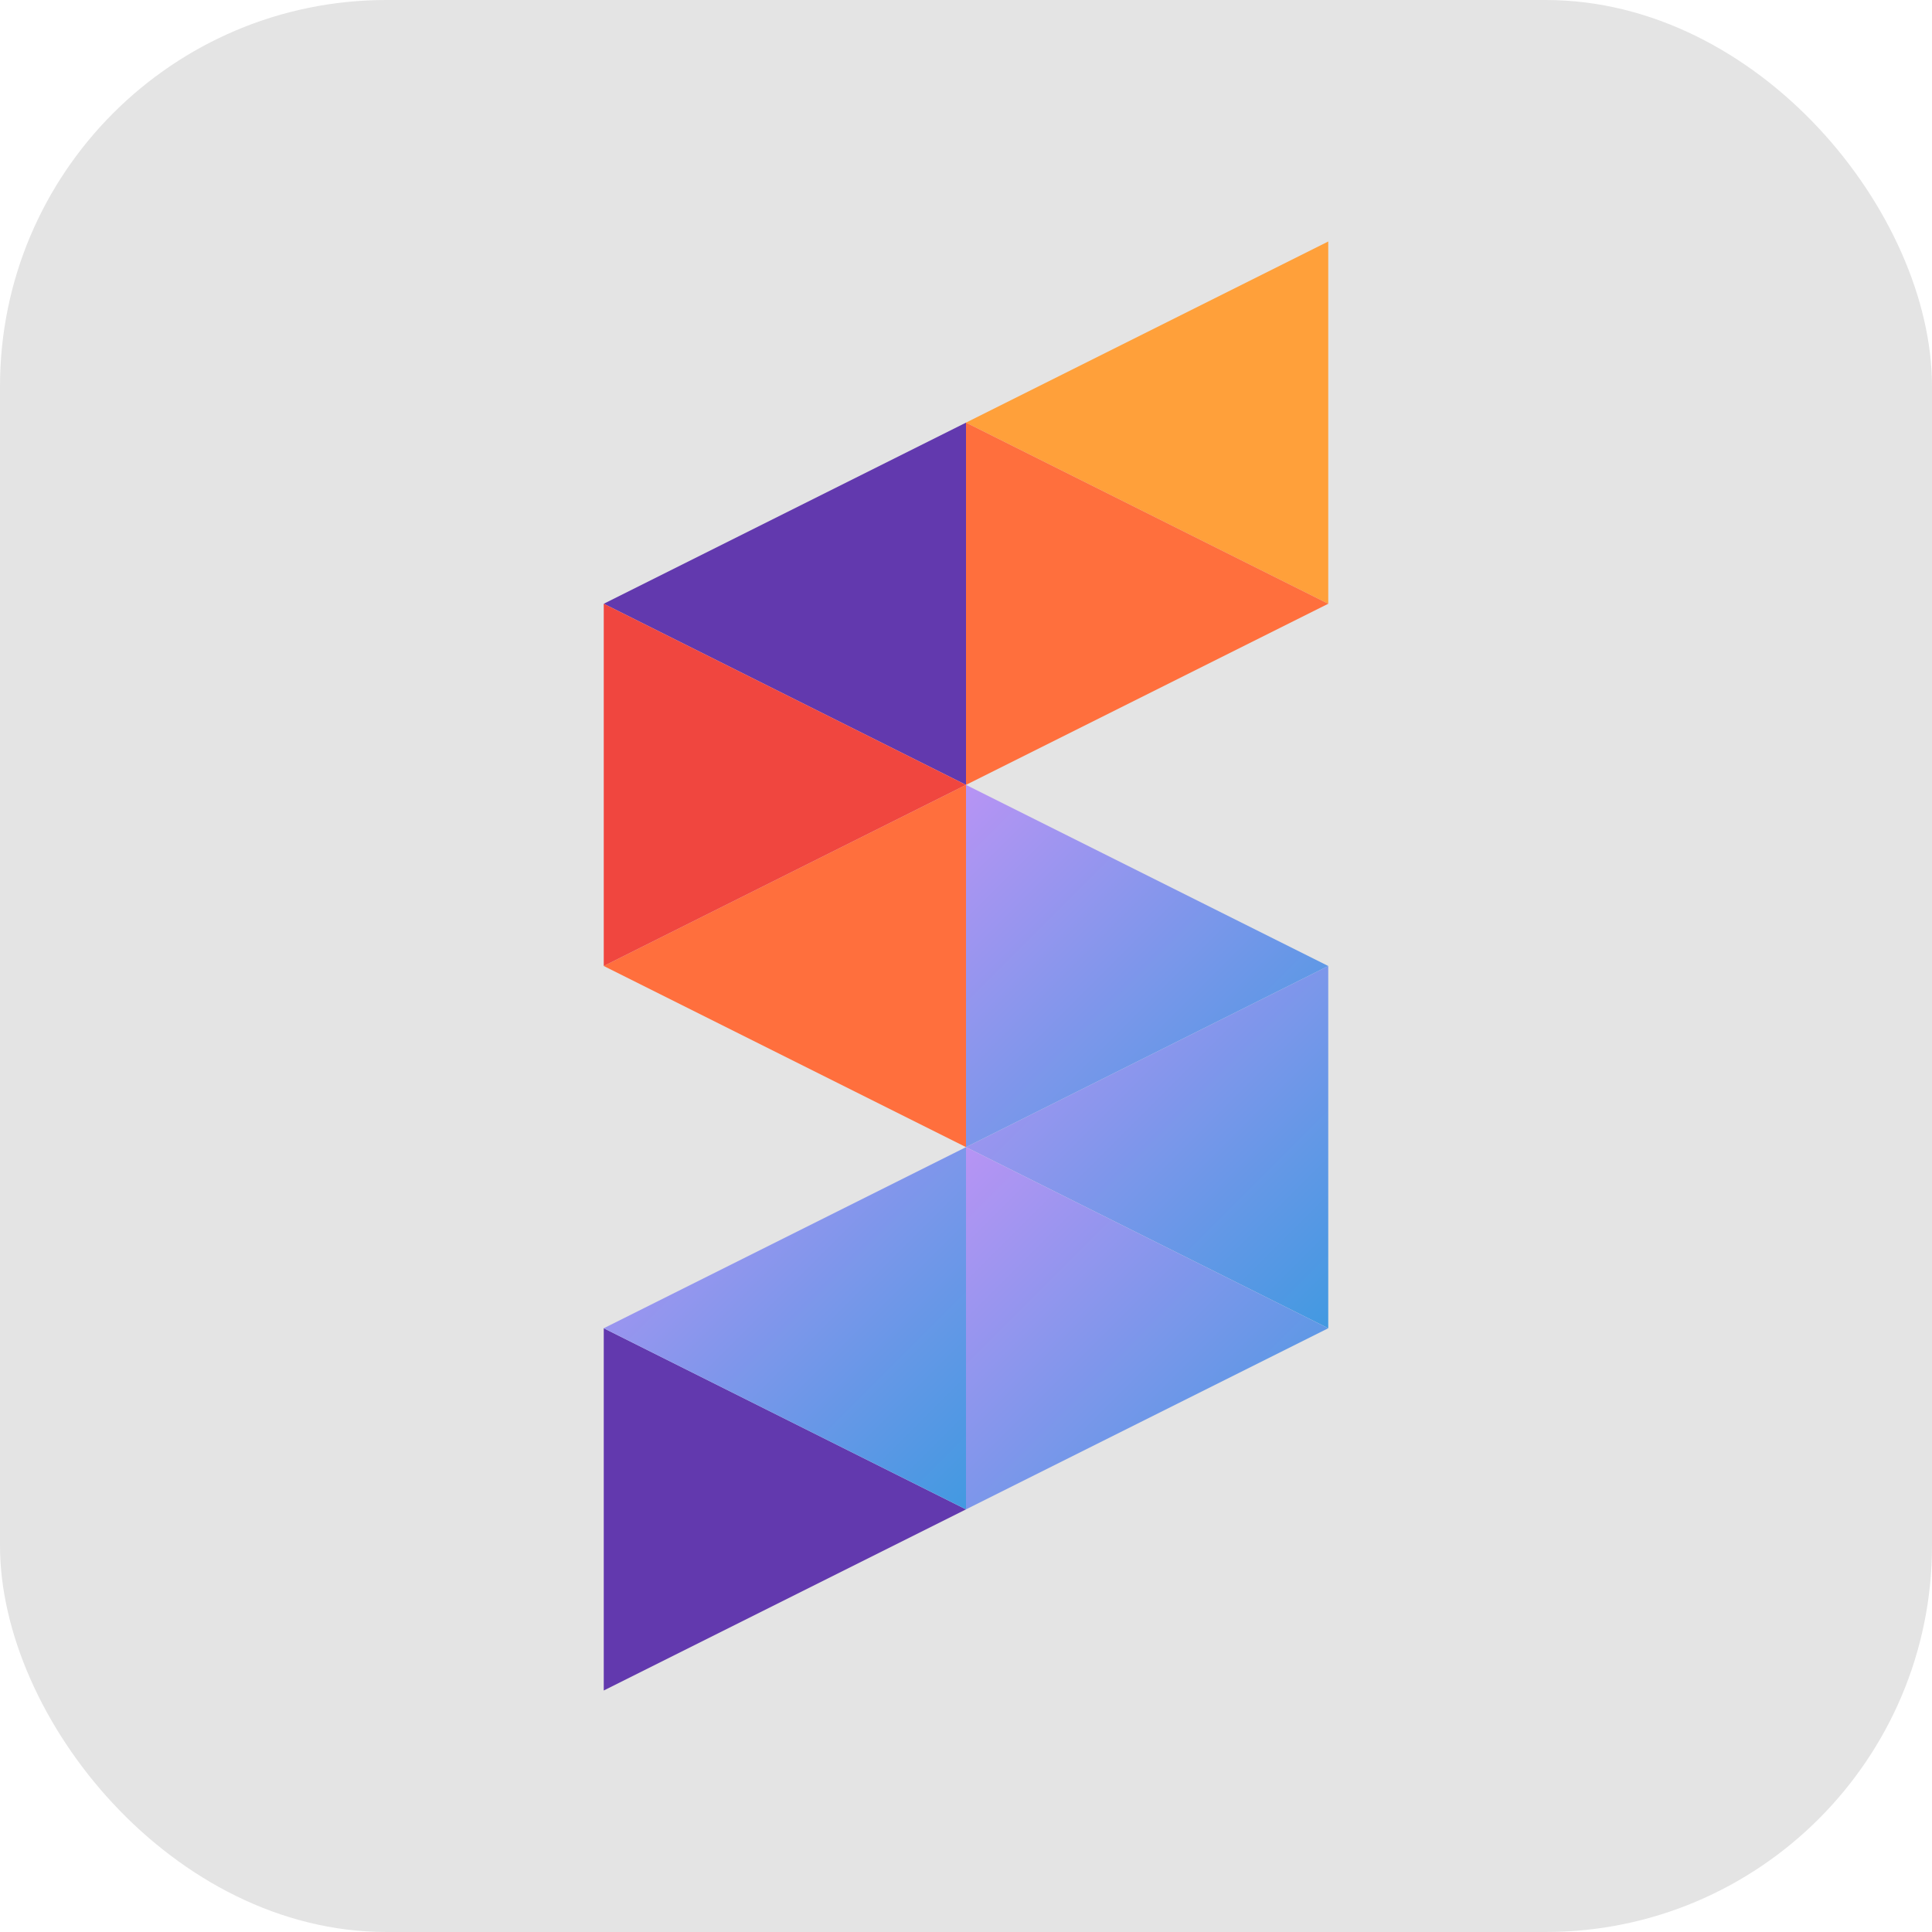 <svg xmlns="http://www.w3.org/2000/svg" width="16" height="16" version="1.1"><defs>
<linearGradient id="ucPurpleBlue" x1="0%" y1="0%" x2="100%" y2="100%">
  <stop offset="0%" style="stop-color:#B794F4;stop-opacity:1"/>
  <stop offset="100%" style="stop-color:#4299E1;stop-opacity:1"/>
</linearGradient>
</defs>
 <rect style="fill:#e4e4e4" width="16" height="16" x="0" y="0" rx="3.2" ry="3.2"/>
 <path style="fill:#ff6f3d" d="M 8,6.5 V 9.5 H 8 L 5,8 Z"/>
 <path style="fill:#ffa03a" d="M 11,2 V 5 L 8,3.5 Z"/>
 <path style="fill:#ff6f3d" d="M 11,5 8,6.5 V 3.5 Z"/>
 <path style="fill:#6239ae" d="M 8,3.5 V 6.5 L 5,5 Z"/>
 <path style="fill:#6239ae" d="M 8,12.5 5,14 v -3 z"/>
 <path fill="url(#ucPurpleBlue)" d="M 11,8 V 11 L 8,9.5 Z"/>
 <path fill="url(#ucPurpleBlue)" d="M 11,11 8,12.5 V 9.5 Z"/>
 <path fill="url(#ucPurpleBlue)" d="m 8,9.5 v 3 L 5,11 8,9.5 Z"/>
 <path fill="url(#ucPurpleBlue)" d="M 11,8 8,9.5 V 6.5 Z"/>
 <path style="fill:#f0463f" d="M 8,6.5 5,8 V 5 Z"/>
</svg>
